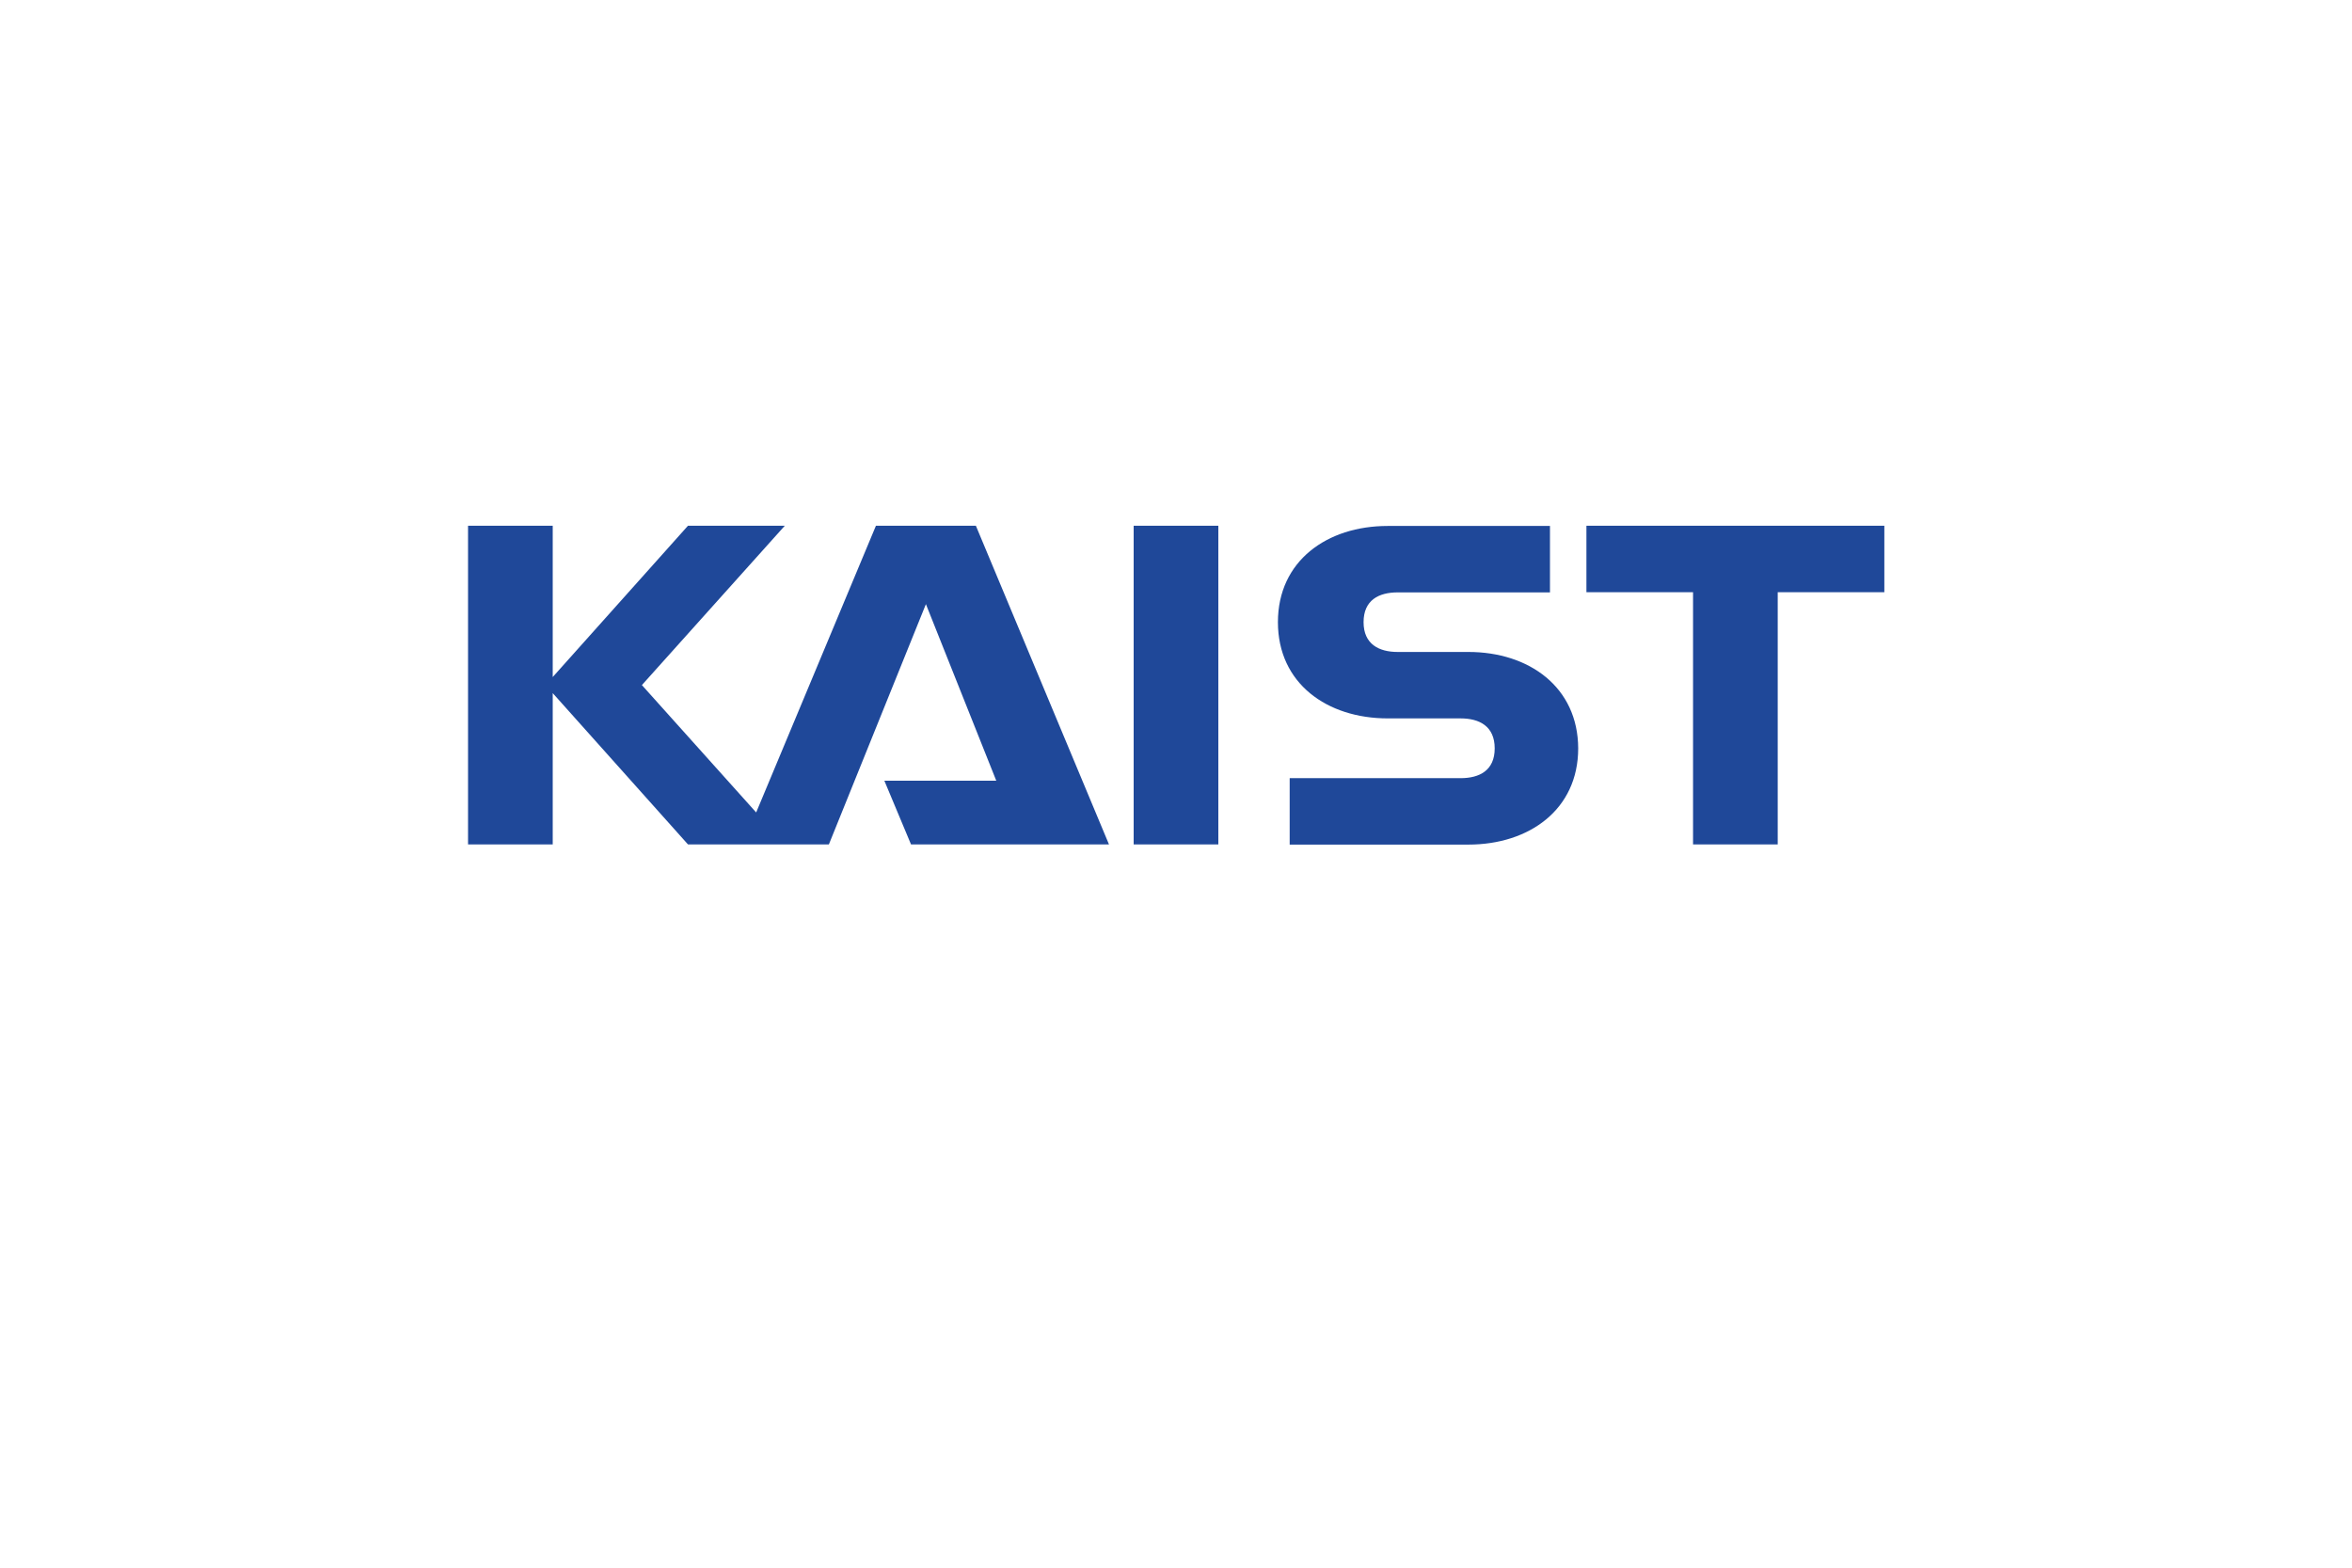 <?xml version="1.0" encoding="utf-8"?>
<!-- Generator: Adobe Illustrator 27.3.1, SVG Export Plug-In . SVG Version: 6.00 Build 0)  -->
<svg version="1.1" id="Layer_1" xmlns="http://www.w3.org/2000/svg" xmlns:xlink="http://www.w3.org/1999/xlink" x="0px" y="0px"
	 viewBox="0 0 1200 800" style="enable-background:new 0 0 1200 800;" xml:space="preserve">
<style type="text/css">
	.st0{fill:#1F4899;}
</style>
<path class="st0" d="M578.4,430.9h43.2V268.3h-43.2V430.9z M809.4,268.3v33.9h54.4v128.7h43.2V302.2h54.4v-33.9H809.4z M749.2,332.7
	h-36.1c-9.6,0-17.4-4-17.4-15.2c0-11.3,7.8-15.2,17.4-15.2h77.7v-33.9h-82.8c-30.9,0-56,17.8-56,49.1c0,31.3,25.1,49.1,56,49.1h37.2
	c9.6,0,17.4,4,17.4,15.3c0,11.3-7.8,15.2-17.4,15.2H658v33.9h91.2c30.9,0,56-17.8,56-49.1C805.1,350.6,780.1,332.7,749.2,332.7
	 M446.9,268.3l-61.1,146.3l-58.3-65l72.9-81.3H351l-69,77.2v-77.2h-43.2v162.6h43.2v-77.2l69,77.2h71.9l49.5-122.6l35.9,90.1h-57.1
	l13.6,32.5h101l-67.9-162.6H446.9z"/>
</svg>
